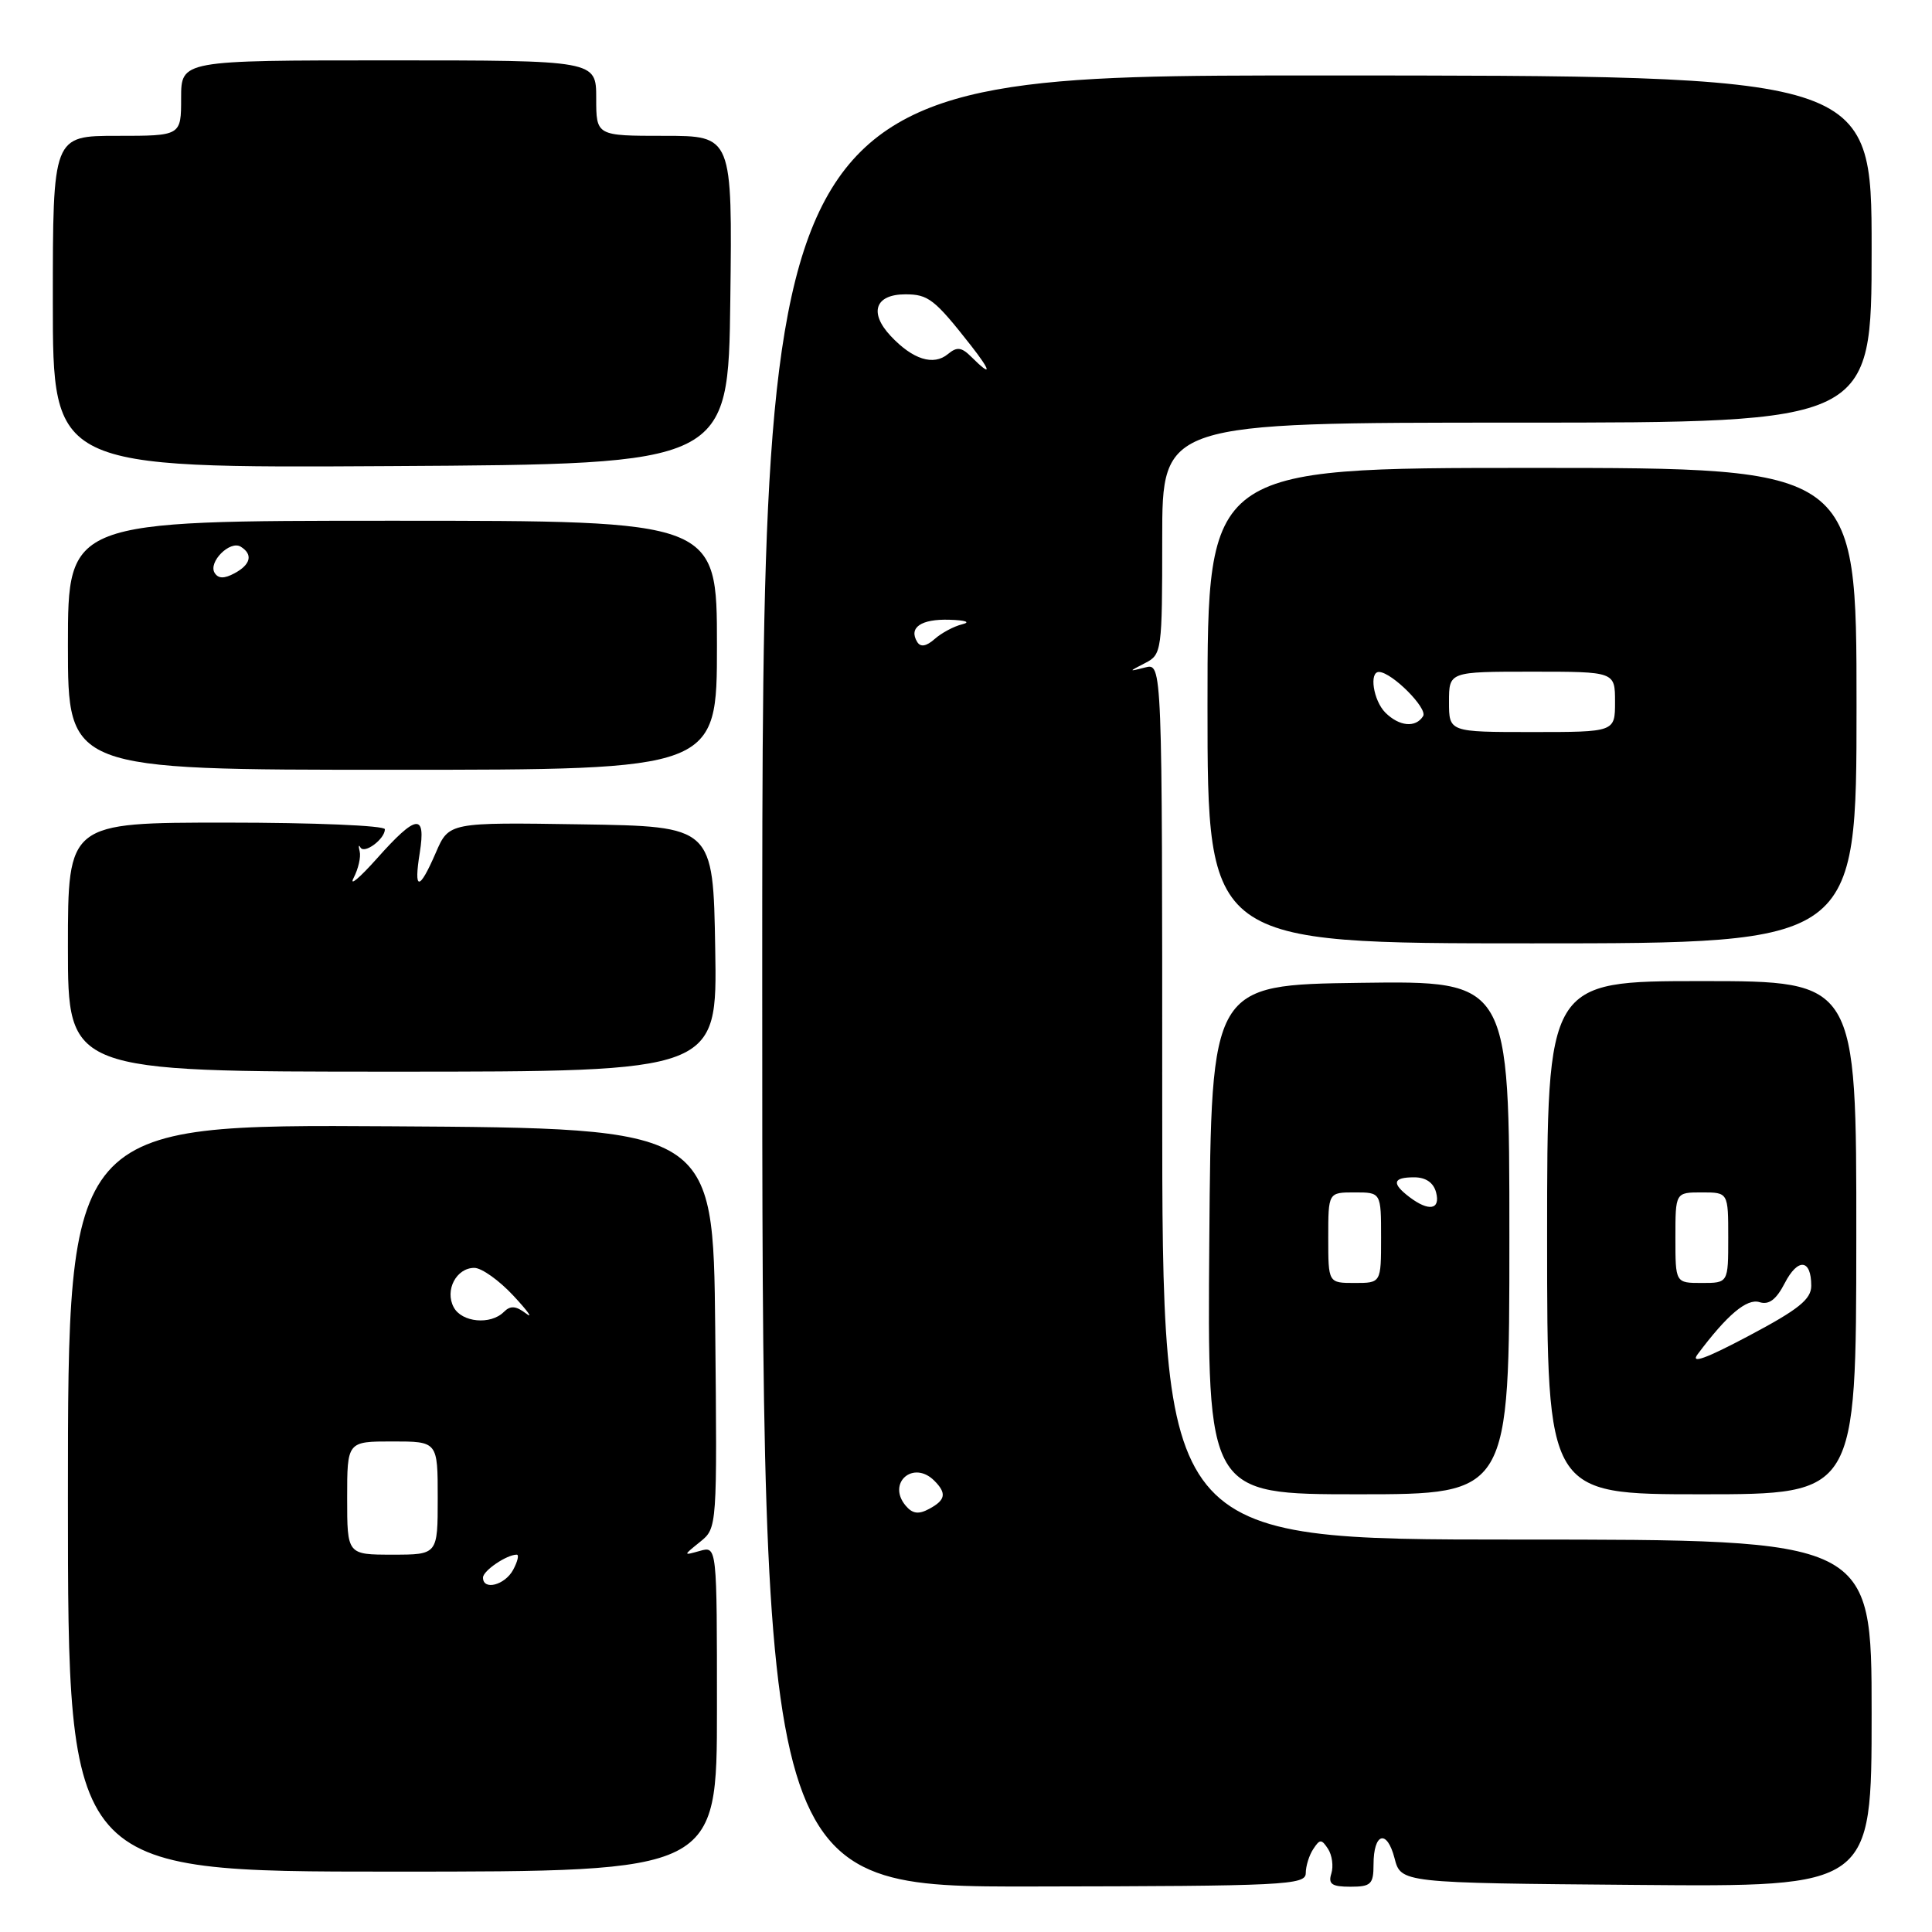 <?xml version="1.0" encoding="UTF-8" standalone="no"?>
<!DOCTYPE svg PUBLIC "-//W3C//DTD SVG 1.1//EN" "http://www.w3.org/Graphics/SVG/1.1/DTD/svg11.dtd" >
<svg xmlns="http://www.w3.org/2000/svg" xmlns:xlink="http://www.w3.org/1999/xlink" version="1.1" viewBox="0 0 256 256">
 <g >
 <path fill="currentColor"
d=" M 173.02 248.21 C 173.02 247.27 173.47 245.82 174.02 245.00 C 174.89 243.67 175.11 243.67 175.98 245.00 C 176.51 245.82 176.71 247.29 176.41 248.25 C 175.97 249.65 176.47 250.00 178.93 250.00 C 181.66 250.00 182.00 249.67 182.00 247.06 C 182.00 242.87 183.77 242.33 184.78 246.21 C 185.63 249.50 185.63 249.50 216.81 249.76 C 248.00 250.03 248.00 250.03 248.00 227.01 C 248.00 204.00 248.00 204.00 201.00 204.00 C 154.00 204.00 154.00 204.00 154.00 145.93 C 154.00 87.87 154.00 87.87 151.75 88.44 C 149.50 89.01 149.50 89.01 151.75 87.85 C 153.94 86.73 154.00 86.25 154.00 71.35 C 154.00 56.00 154.00 56.00 201.00 56.00 C 248.00 56.00 248.00 56.00 248.00 33.00 C 248.00 10.00 248.00 10.00 174.50 10.00 C 101.00 10.00 101.00 10.00 101.00 130.02 C 101.00 250.04 101.00 250.04 137.00 249.97 C 170.23 249.92 173.00 249.78 173.02 248.21 Z  M 95.00 226.43 C 95.00 204.87 95.00 204.87 92.75 205.50 C 90.50 206.13 90.50 206.13 92.77 204.30 C 95.03 202.47 95.03 202.45 94.77 175.98 C 94.50 149.50 94.50 149.50 51.75 149.24 C 9.00 148.98 9.00 148.98 9.00 198.49 C 9.00 248.00 9.00 248.00 52.00 248.00 C 95.00 248.00 95.00 248.00 95.00 226.43 Z  M 200.00 163.98 C 200.00 129.96 200.00 129.96 180.25 130.23 C 160.50 130.50 160.50 130.50 160.24 164.25 C 159.97 198.00 159.97 198.00 179.99 198.00 C 200.00 198.00 200.00 198.00 200.00 163.98 Z  M 245.97 164.00 C 245.99 130.00 245.99 130.00 225.50 130.00 C 205.00 130.00 205.00 130.00 205.00 164.00 C 205.00 198.00 205.00 198.00 225.47 198.00 C 245.95 198.00 245.95 198.00 245.97 164.00 Z  M 94.77 125.75 C 94.50 109.50 94.50 109.50 77.00 109.23 C 59.49 108.96 59.49 108.96 57.75 112.98 C 55.54 118.09 54.80 118.09 55.62 113.00 C 56.46 107.71 55.17 107.88 49.95 113.75 C 47.62 116.36 46.23 117.52 46.86 116.32 C 47.48 115.12 47.84 113.55 47.66 112.82 C 47.48 112.10 47.52 111.86 47.76 112.29 C 48.27 113.21 51.00 111.18 51.00 109.88 C 51.00 109.39 41.55 109.00 30.00 109.00 C 9.00 109.00 9.00 109.00 9.00 125.50 C 9.00 142.00 9.00 142.00 52.02 142.00 C 95.05 142.00 95.05 142.00 94.77 125.75 Z  M 246.00 93.50 C 246.00 62.00 246.00 62.00 203.00 62.00 C 160.00 62.00 160.00 62.00 160.00 93.50 C 160.00 125.00 160.00 125.00 203.00 125.00 C 246.00 125.00 246.00 125.00 246.00 93.50 Z  M 95.00 85.50 C 95.00 69.00 95.00 69.00 52.00 69.00 C 9.00 69.00 9.00 69.00 9.00 85.50 C 9.00 102.00 9.00 102.00 52.00 102.00 C 95.00 102.00 95.00 102.00 95.00 85.50 Z  M 96.77 39.75 C 97.04 18.00 97.04 18.00 88.02 18.00 C 79.00 18.00 79.00 18.00 79.00 13.00 C 79.00 8.00 79.00 8.00 51.50 8.00 C 24.00 8.00 24.00 8.00 24.00 13.00 C 24.00 18.00 24.00 18.00 15.50 18.00 C 7.00 18.00 7.00 18.00 7.00 40.01 C 7.00 62.02 7.00 62.02 51.75 61.76 C 96.50 61.50 96.50 61.50 96.77 39.75 Z  M 119.99 199.49 C 117.50 196.49 121.03 193.43 123.80 196.20 C 125.47 197.87 125.30 198.77 123.11 199.94 C 121.70 200.70 120.90 200.58 119.99 199.49 Z  M 121.54 85.07 C 120.36 83.16 122.04 82.00 125.81 82.12 C 127.95 82.18 128.66 82.44 127.50 82.72 C 126.40 82.99 124.76 83.86 123.85 84.67 C 122.74 85.65 121.98 85.78 121.54 85.07 Z  M 128.76 47.34 C 127.41 45.99 126.82 45.91 125.60 46.92 C 123.69 48.50 120.95 47.64 118.03 44.53 C 115.11 41.42 115.96 39.00 119.97 39.00 C 123.00 39.00 123.84 39.65 128.63 45.75 C 131.38 49.26 131.45 50.02 128.76 47.34 Z  M 64.00 209.04 C 64.00 208.13 67.14 206.00 68.47 206.00 C 68.80 206.00 68.59 206.90 68.00 208.00 C 66.91 210.04 64.00 210.79 64.00 209.04 Z  M 46.00 198.50 C 46.00 191.00 46.00 191.00 52.00 191.00 C 58.00 191.00 58.00 191.00 58.00 198.50 C 58.00 206.00 58.00 206.00 52.00 206.00 C 46.00 206.00 46.00 206.00 46.00 198.50 Z  M 60.12 173.22 C 58.91 170.97 60.46 168.00 62.85 168.00 C 63.82 168.00 66.16 169.67 68.05 171.71 C 69.95 173.75 70.69 174.80 69.71 174.05 C 68.35 173.02 67.63 172.97 66.76 173.84 C 65.01 175.59 61.19 175.23 60.12 173.22 Z  M 176.00 164.00 C 176.00 158.00 176.00 158.00 179.50 158.00 C 183.00 158.00 183.00 158.00 183.00 164.00 C 183.00 170.00 183.00 170.00 179.50 170.00 C 176.00 170.00 176.00 170.00 176.00 164.00 Z  M 186.75 158.61 C 184.36 156.79 184.55 156.00 187.38 156.00 C 188.93 156.00 189.95 156.71 190.29 158.00 C 190.89 160.30 189.33 160.57 186.75 158.61 Z  M 224.95 179.44 C 228.86 174.21 231.47 172.02 233.14 172.54 C 234.39 172.94 235.36 172.21 236.49 170.02 C 238.23 166.65 240.00 166.82 240.00 170.37 C 240.00 172.16 238.34 173.50 231.75 176.99 C 226.03 180.03 223.94 180.78 224.95 179.44 Z  M 222.00 164.00 C 222.00 158.00 222.00 158.00 225.50 158.00 C 229.00 158.00 229.00 158.00 229.00 164.00 C 229.00 170.00 229.00 170.00 225.50 170.00 C 222.00 170.00 222.00 170.00 222.00 164.00 Z  M 192.00 93.00 C 192.00 89.00 192.00 89.00 203.00 89.00 C 214.00 89.00 214.00 89.00 214.00 93.00 C 214.00 97.00 214.00 97.00 203.00 97.00 C 192.00 97.00 192.00 97.00 192.00 93.00 Z  M 183.57 94.43 C 181.97 92.83 181.38 88.97 182.75 89.04 C 184.48 89.12 189.20 93.87 188.57 94.89 C 187.59 96.47 185.41 96.26 183.57 94.43 Z  M 28.44 75.91 C 27.56 74.48 30.48 71.56 31.90 72.44 C 33.55 73.46 33.23 74.81 31.06 75.97 C 29.70 76.70 28.92 76.68 28.44 75.91 Z "/>
</g>
</svg>
